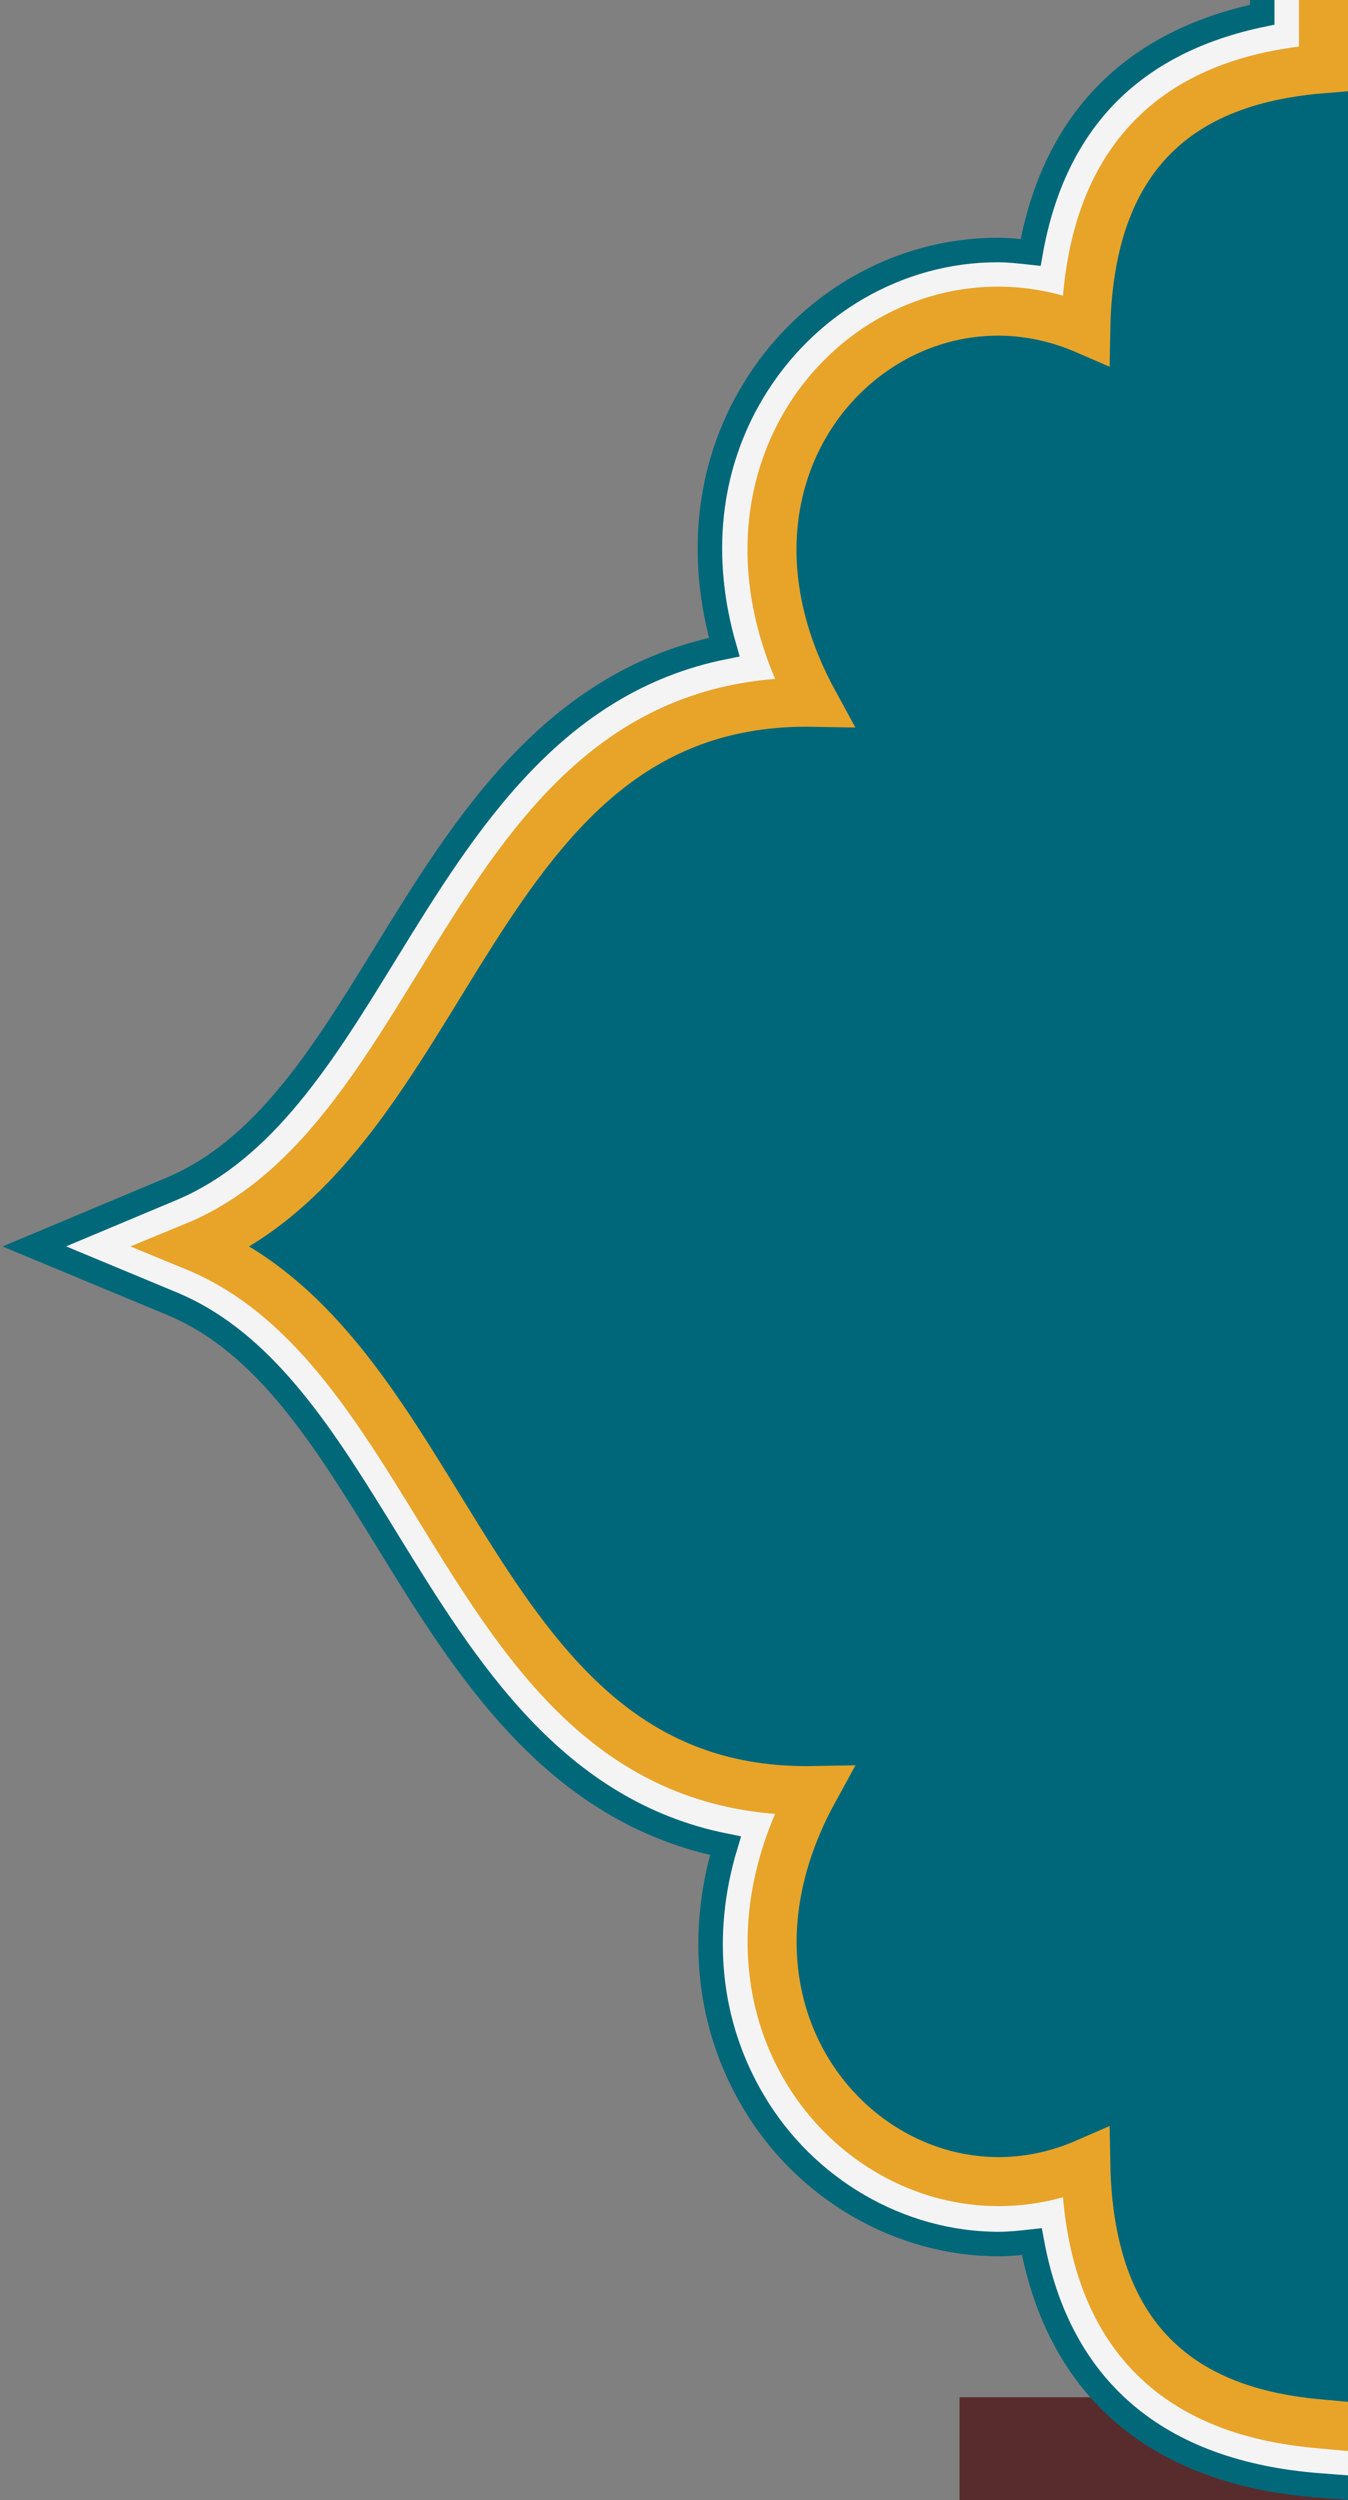 <?xml version="1.0" encoding="utf-8"?>
<!-- Generator: Adobe Illustrator 20.1.0, SVG Export Plug-In . SVG Version: 6.00 Build 0)  -->
<svg version="1.1" id="Layer_1" xmlns="http://www.w3.org/2000/svg" xmlns:xlink="http://www.w3.org/1999/xlink" x="0px" y="0px"
	 viewBox="0 0 110 204" enable-background="new 0 0 110 204" xml:space="preserve">
<rect x="0" y="0" width="110" height="204" fill="#808080" stroke="none"/>
<rect x="78.3" y="195.6" fill="#582C2C" width="31.7" height="8.4"/>
<g>
	<path fill="#F4F4F5" stroke="#01687A" stroke-width="2" stroke-miterlimit="10" d="M110.3,203l-2.6-0.2c-13.3-1-21.3-7.9-23.5-19.9
		c-0.9,0.1-1.8,0.2-2.7,0.2c-8.1,0-15.8-4.5-20-11.6c-3.7-6.2-4.5-13.6-2.3-20.9c-14-2.8-21.2-14.5-27.6-24.9
		c-5.1-8.3-9.9-16.1-17.5-19.3l-11.3-4.7L14,97c7.6-3.2,12.4-11,17.5-19.3c6.4-10.4,13.6-22.1,27.6-24.9C57,45.5,57.7,38.2,61.4,32
		c4.3-7.2,11.9-11.6,20-11.6c0.9,0,1.8,0.1,2.7,0.2C86,9.9,92.4,3.4,103,1.2l0-5.8h5.4"/>
	<rect x="106.8" y="6.8" fill="#00677A" width="3.2" height="192.7"/>
	<g>
		<path fill="#00677A" stroke="#E7A429" stroke-width="4" stroke-miterlimit="10" d="M108-4.1v9.7C99.3,6.3,88.9,10,88.6,26.9
			c-15.7-6.8-33.1,10.4-22.2,30.4c-28.3-0.5-29.1,35.6-50.5,44.4c21.4,8.8,22.2,44.9,50.5,44.4c-10.9,19.9,6.6,37.2,22.2,30.4
			c0.3,16.9,10.7,20.6,19.4,21.3l2.2,0.2"/>
	</g>
</g>
</svg>

